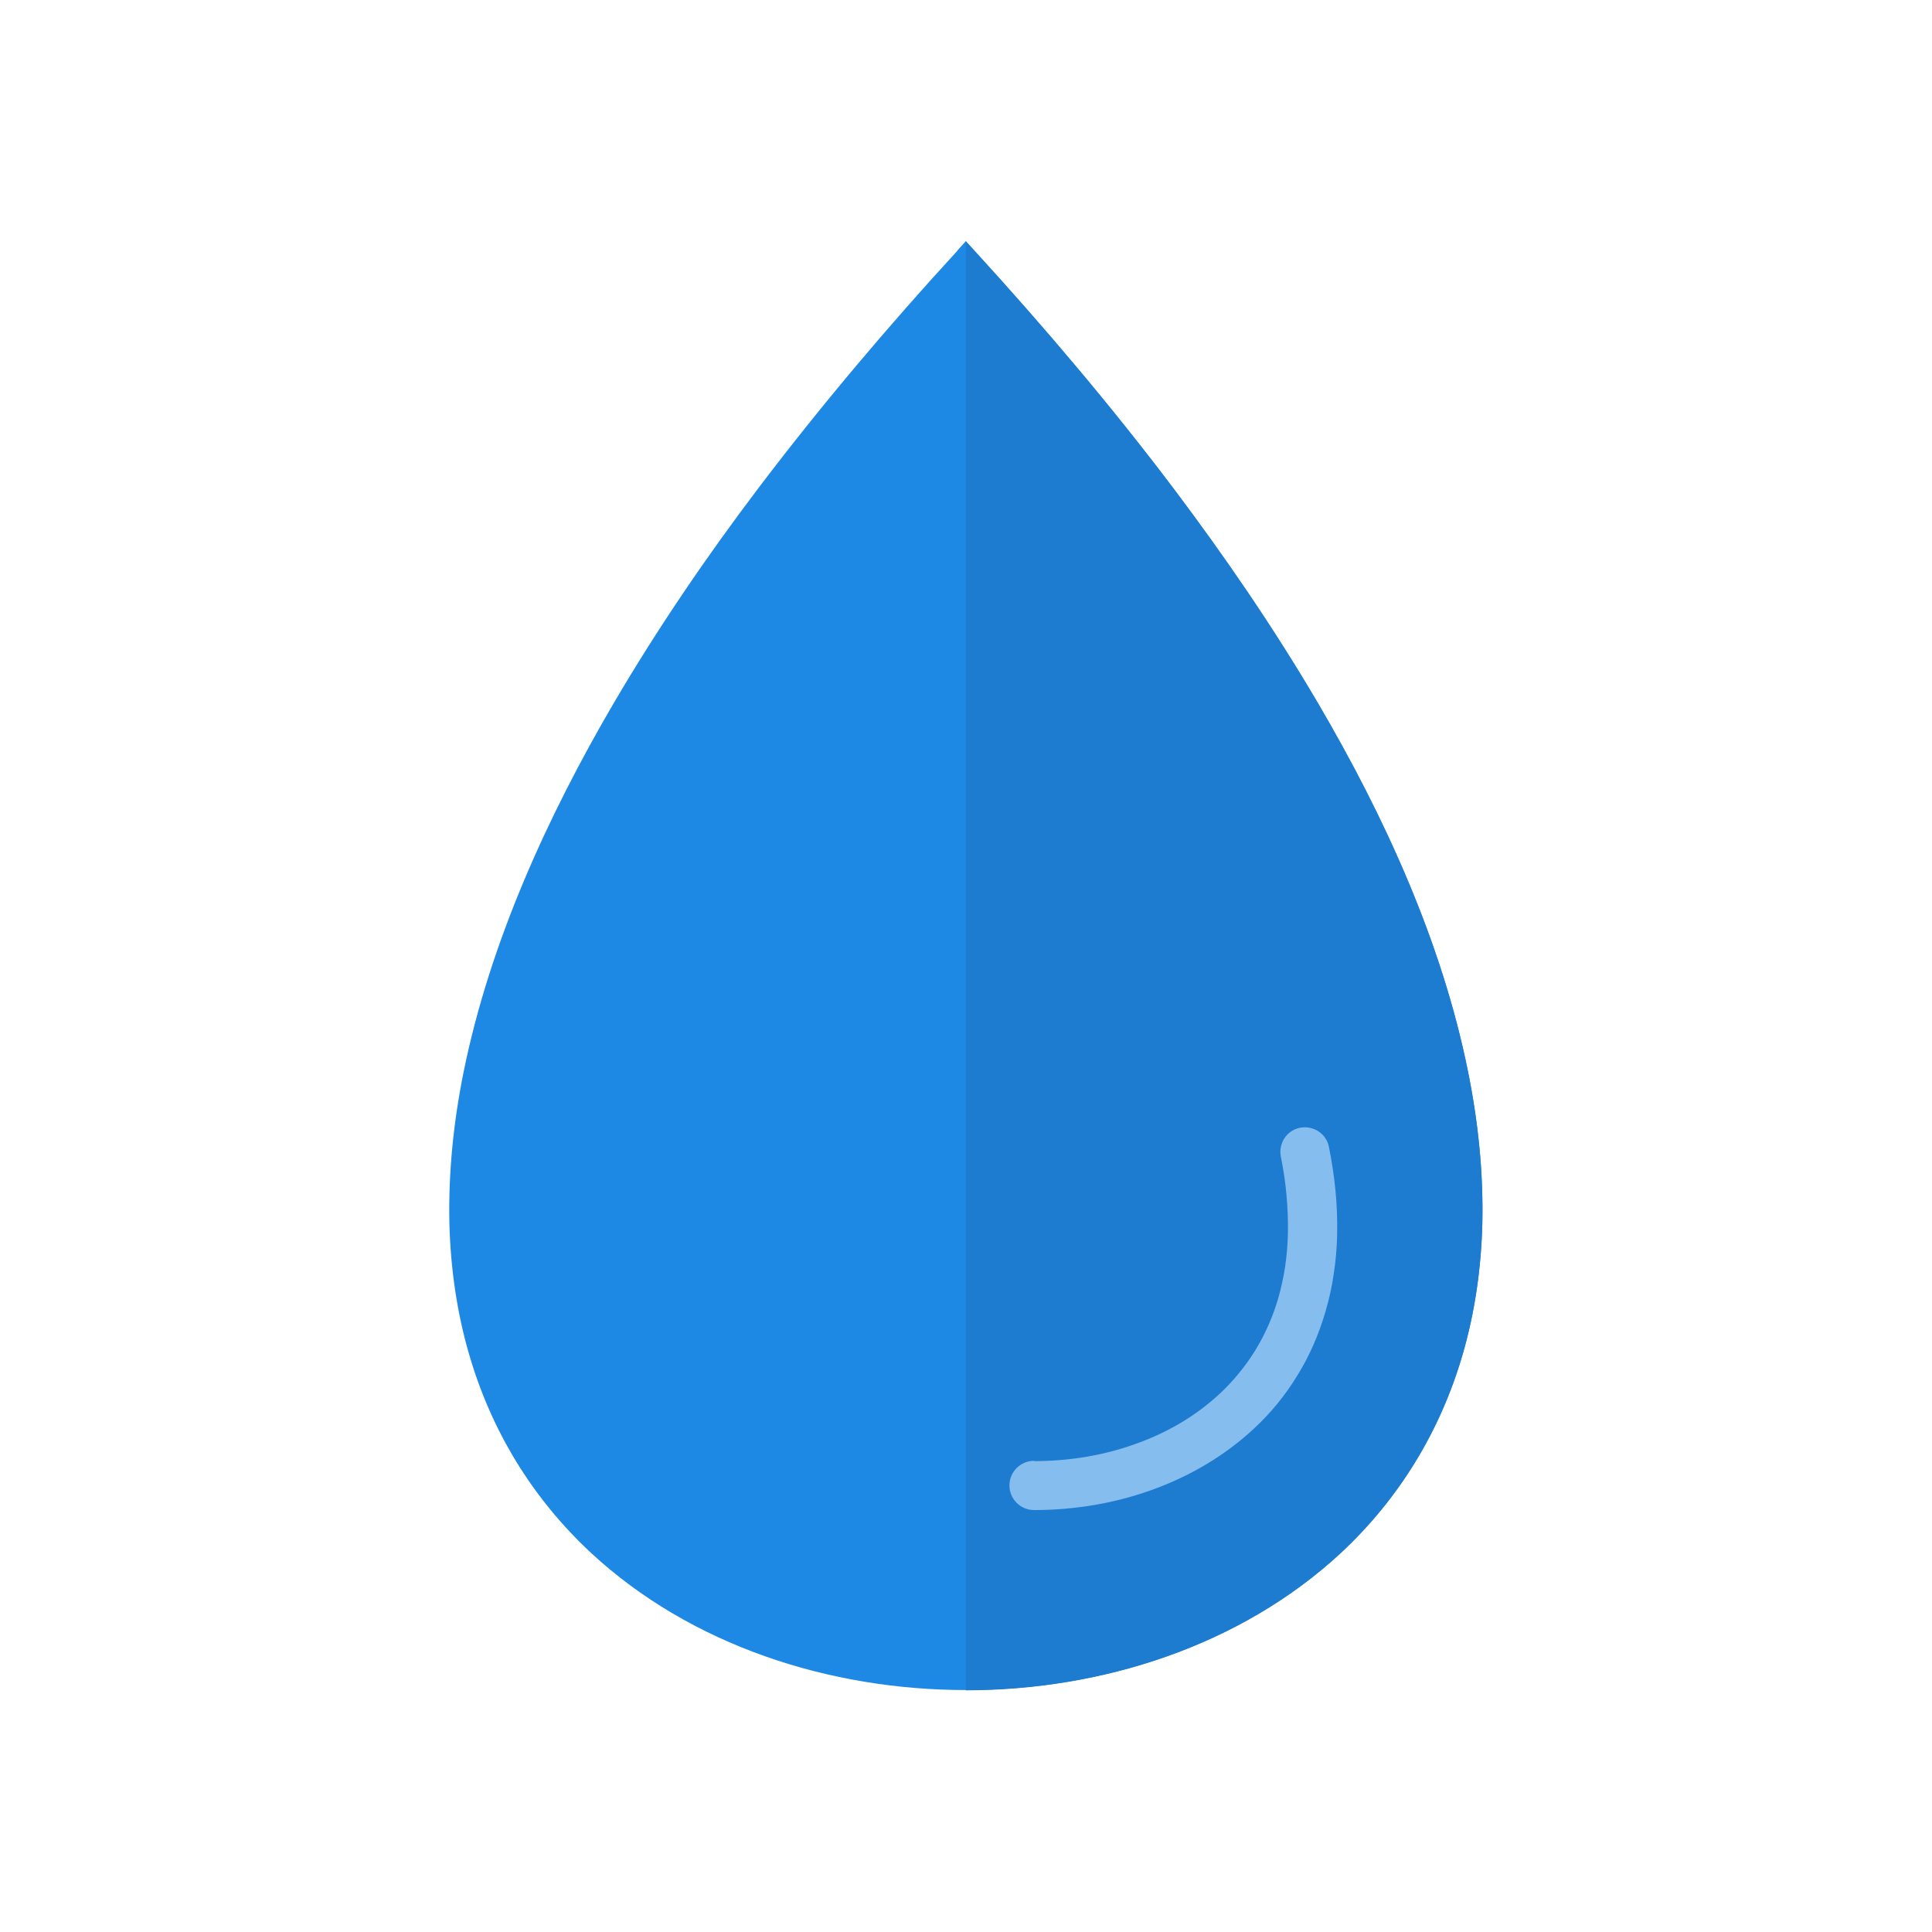 <?xml version="1.0" encoding="UTF-8"?>
<!DOCTYPE svg PUBLIC "-//W3C//DTD SVG 1.1//EN" "http://www.w3.org/Graphics/SVG/1.1/DTD/svg11.dtd">
<svg xmlns="http://www.w3.org/2000/svg" xmlns:xlink="http://www.w3.org/1999/xlink" xml:space="preserve" width="6.827in" height="6.827in" style="shape-rendering:geometricPrecision; text-rendering:geometricPrecision; image-rendering:optimizeQuality; fill-rule:evenodd; clip-rule:evenodd" viewBox="0 0 6.827 6.827">
 <defs>
  <style type="text/css">
   <![CDATA[
    .fil3 {fill:none}
    .fil1 {fill:#1D7CD0}
    .fil0 {fill:#1E88E5}
    .fil2 {fill:#85BDEF;fill-rule:nonzero}
   ]]>
  </style>
 </defs>
 <g id="Layer_x0020_1">
  
  <path class="fil0" d="M3.384 0.885c-0.246,0.268 -0.482,0.547 -0.702,0.837 -0.185,0.244 -0.358,0.498 -0.513,0.762 -0.234,0.4 -0.437,0.844 -0.53,1.3 -0.036,0.177 -0.055,0.358 -0.051,0.539 0.004,0.157 0.026,0.313 0.07,0.464 0.079,0.271 0.224,0.508 0.43,0.7 0.355,0.329 0.846,0.485 1.325,0.485 0.479,1.9685e-005 0.97,-0.156 1.325,-0.485 0.206,-0.192 0.351,-0.43 0.43,-0.7 0.044,-0.151 0.066,-0.307 0.07,-0.464 0.004,-0.181 -0.015,-0.362 -0.051,-0.539 -0.092,-0.456 -0.295,-0.9 -0.53,-1.3 -0.155,-0.264 -0.329,-0.518 -0.513,-0.762 -0.22,-0.291 -0.456,-0.569 -0.702,-0.838l-0.029 -0.032 -0.029 0.032z" style="fill: #1E88E5;"/>
  <path class="fil1" d="M3.413 5.973l0 0c0.479,1.9685e-005 0.97,-0.156 1.325,-0.485 0.206,-0.192 0.351,-0.43 0.43,-0.7 0.044,-0.151 0.066,-0.307 0.07,-0.464 0.004,-0.181 -0.015,-0.362 -0.051,-0.539 -0.092,-0.456 -0.295,-0.9 -0.53,-1.3 -0.155,-0.264 -0.329,-0.518 -0.513,-0.762 -0.22,-0.291 -0.456,-0.569 -0.702,-0.838l-0.029 -0.031 0 5.12z" style="fill: #1D7CD0;"/>
  <path class="fil2" d="M3.654 5.162c-0.048,0 -0.087,0.039 -0.087,0.087 0,0.048 0.039,0.087 0.087,0.087 0.143,7.87402e-006 0.289,-0.024 0.424,-0.074 0.128,-0.047 0.248,-0.117 0.35,-0.211 0.062,-0.057 0.114,-0.121 0.156,-0.19 0.043,-0.069 0.076,-0.145 0.1,-0.227 0.013,-0.045 0.023,-0.089 0.029,-0.133 0.007,-0.045 0.011,-0.092 0.012,-0.139 0.001,-0.052 -0.001,-0.105 -0.006,-0.156 -0.005,-0.051 -0.013,-0.103 -0.023,-0.153 -0.009,-0.047 -0.055,-0.077 -0.102,-0.068 -0.047,0.009 -0.077,0.055 -0.068,0.102 0.009,0.045 0.016,0.09 0.02,0.136 0.004,0.045 0.006,0.091 0.005,0.136 -0.001,0.038 -0.004,0.078 -0.01,0.118 -0.006,0.038 -0.014,0.075 -0.024,0.11 -0.019,0.065 -0.046,0.127 -0.081,0.184 -0.035,0.057 -0.077,0.108 -0.126,0.154 -0.084,0.078 -0.183,0.136 -0.291,0.175 -0.116,0.043 -0.241,0.063 -0.364,0.063z" style="fill: #85BDEF; fill-rule: nonzero;"/>
 </g>
 <rect class="fil3" width="6.827" height="6.827" style="fill: none;"/>

	
	</svg>
